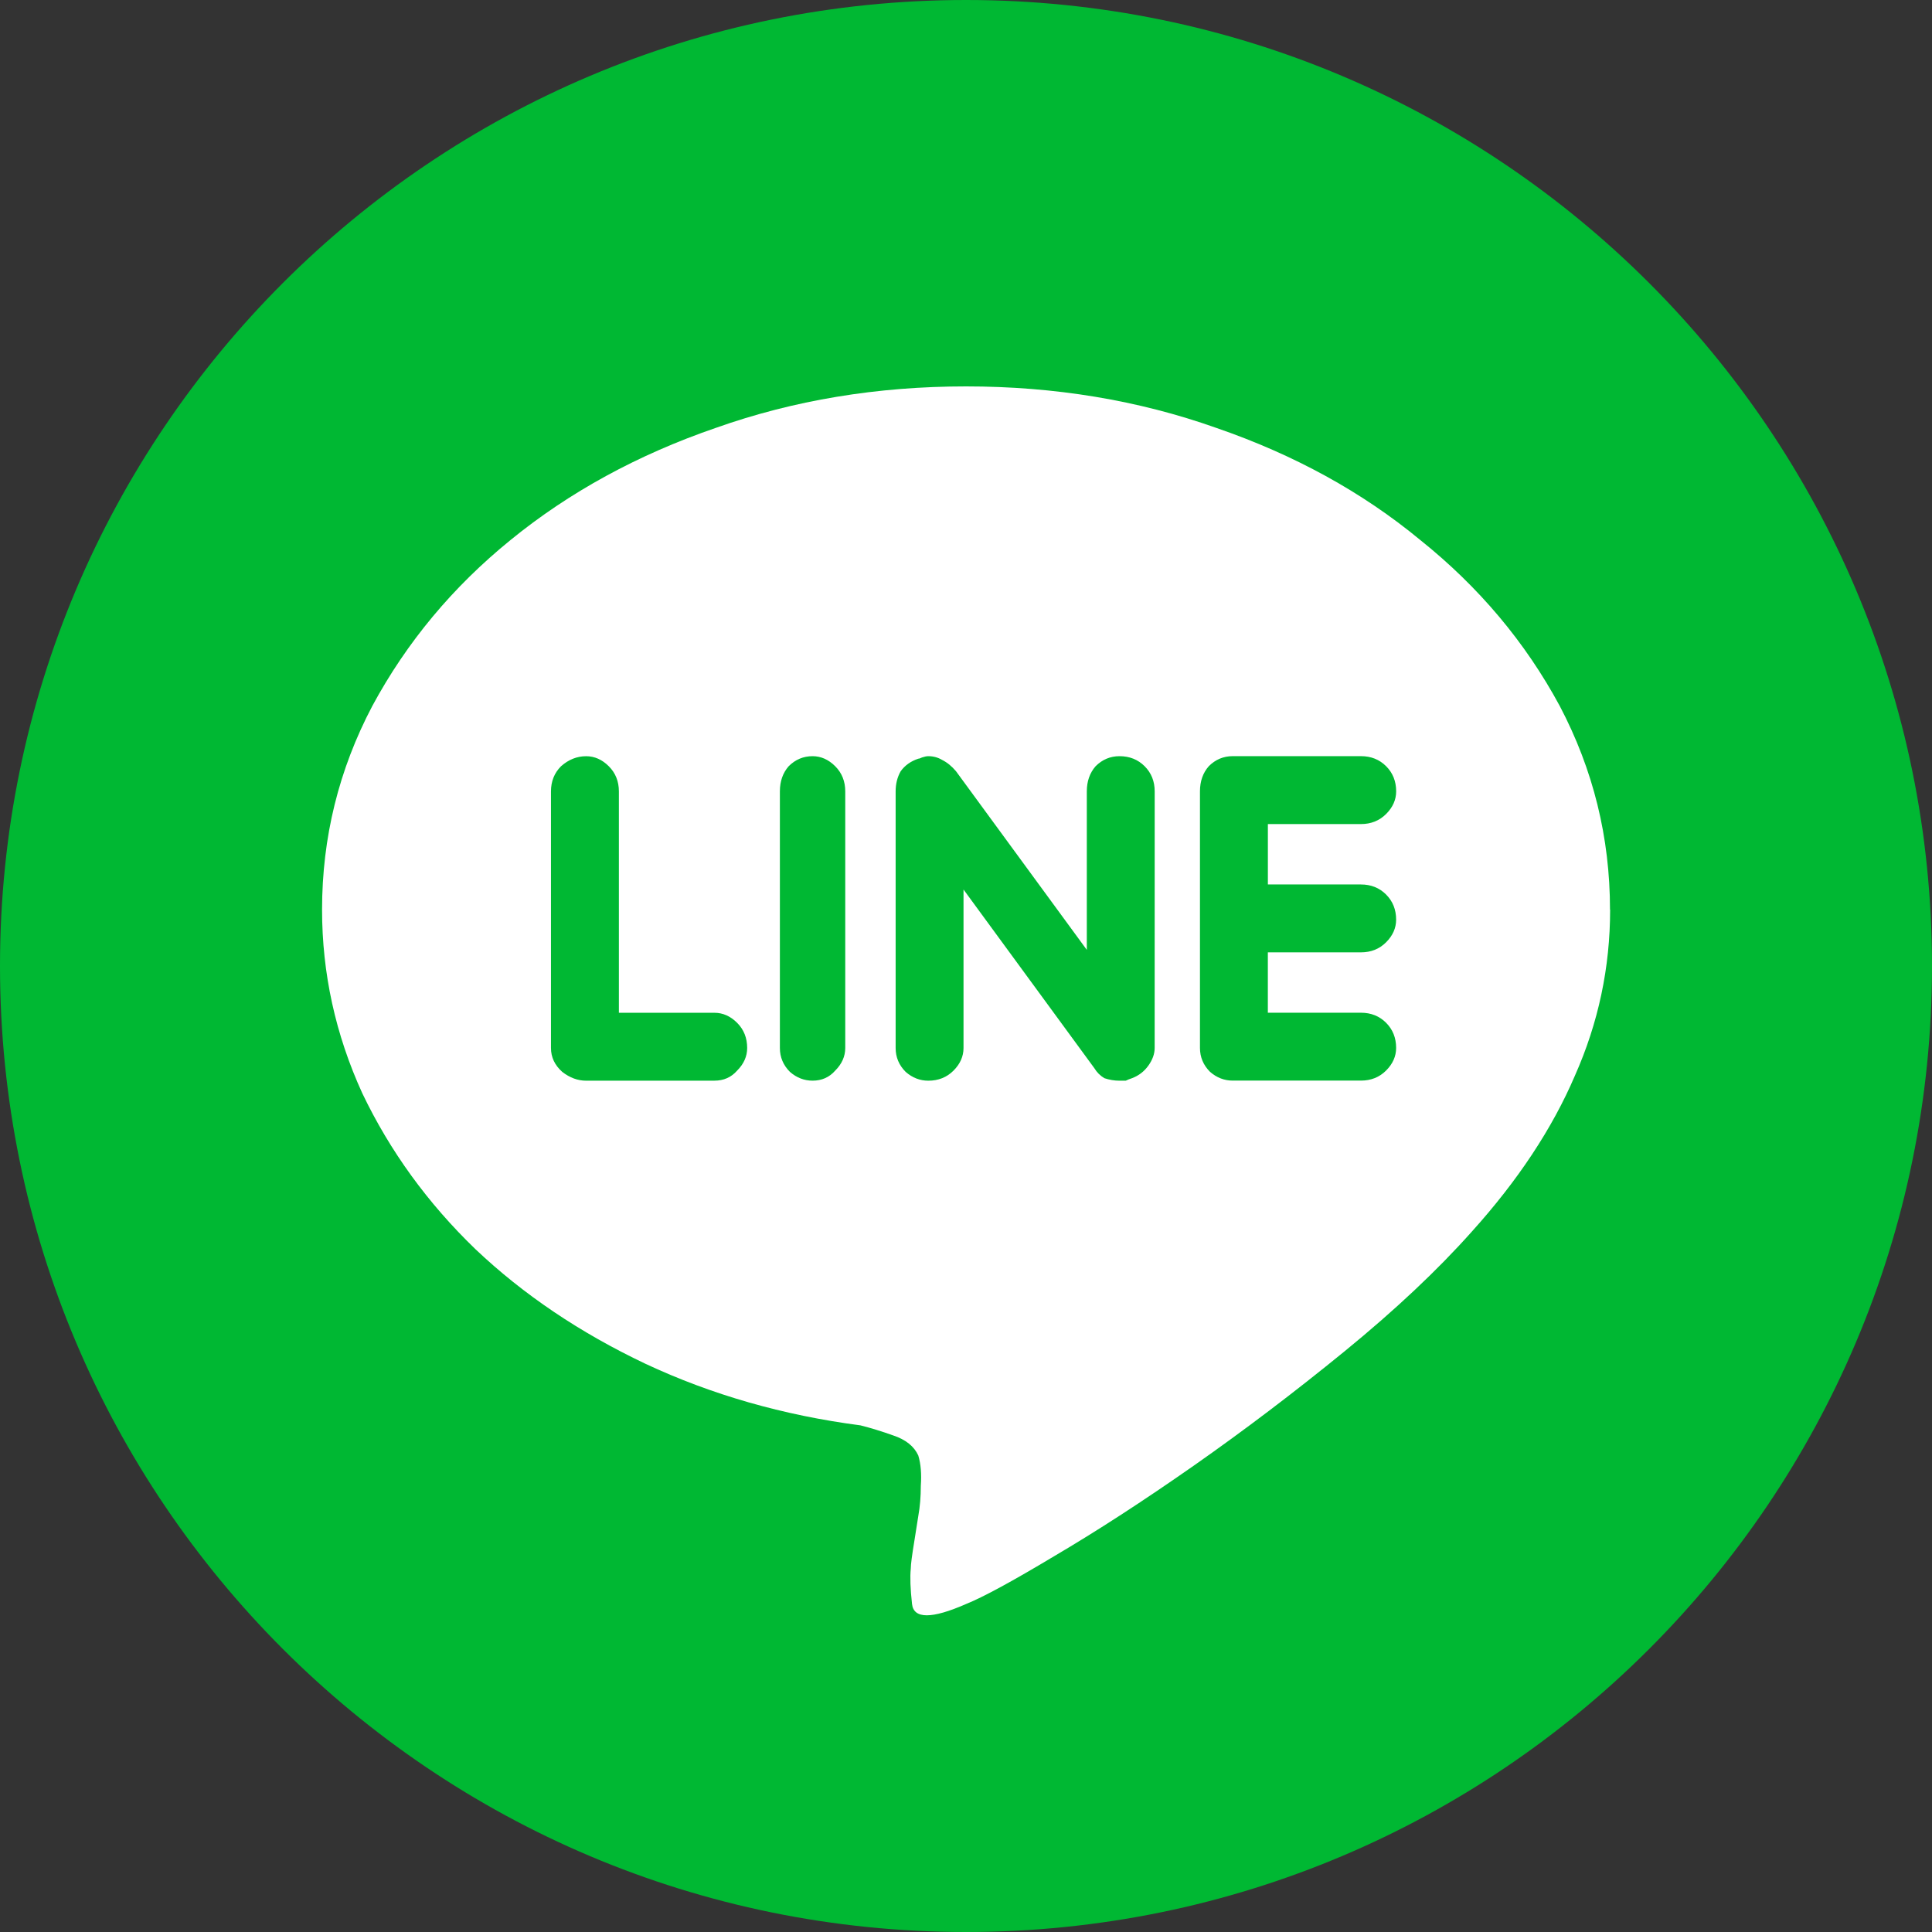 <svg fill="none" height="60" viewBox="0 0 60 60" width="60" xmlns="http://www.w3.org/2000/svg"><rect x="0" y="0" width="60" height="60" fill="#333333" stroke="none"/><path d="m30 60c16.569 0 30-13.431 30-30s-13.431-30-30-30-30 13.431-30 30 13.431 30 30 30z" fill="#00b833"/><path d="m50 28.25c0-2.24-.521-4.349-1.562-6.328-1.068-1.979-2.513-3.698-4.336-5.156-1.797-1.484-3.906-2.643-6.328-3.477-2.422-.859-5.013-1.289-7.773-1.289s-5.352.43-7.773 1.289c-2.422.833-4.544 1.992-6.367 3.477-1.797 1.458-3.229 3.177-4.297 5.156-1.042 1.979-1.562 4.088-1.562 6.328 0 1.979.417 3.88 1.25 5.703.859 1.797 2.031 3.412 3.516 4.844 1.484 1.406 3.242 2.591 5.274 3.555 2.057.964 4.284 1.601 6.68 1.914.312.078.651.182 1.016.312.391.13.651.339.781.625.078.26.104.573.078.938 0 .339-.026.651-.078.938 0 0-.039.247-.117.742-.078.469-.117.768-.117.898-.026.26-.013.625.039 1.094s.612.469 1.68 0c.521-.208 1.432-.703 2.734-1.484 1.328-.781 2.773-1.719 4.336-2.812 1.562-1.094 3.125-2.279 4.688-3.555 1.562-1.276 2.878-2.513 3.945-3.711 1.432-1.589 2.5-3.203 3.203-4.844.729-1.641 1.094-3.359 1.094-5.156zm-27.812 5.312h-3.984c-.26 0-.508-.091-.742-.273-.234-.208-.351-.456-.351-.742v-7.969c0-.312.104-.573.312-.781.234-.208.495-.312.781-.312.26 0 .495.104.703.312.208.208.313.469.313.781v6.875h2.969c.26 0 .495.104.703.312.208.208.312.469.312.781 0 .26-.104.495-.312.703-.182.208-.417.312-.703.312zm4.062-1.016c0 .26-.104.495-.312.703-.182.208-.417.312-.703.312-.26 0-.495-.091-.703-.273-.208-.208-.312-.456-.312-.742v-7.969c0-.312.091-.573.273-.781.208-.208.456-.312.742-.312.26 0 .495.104.703.312.208.208.312.469.312.781zm9.609 0c0 .182-.065.365-.195.547-.13.182-.299.312-.508.391-.078.026-.143.052-.195.078-.052 0-.117 0-.195 0-.156 0-.312-.026-.469-.078-.13-.078-.234-.182-.312-.312l-4.062-5.547v4.922c0 .26-.104.495-.312.703-.208.208-.469.312-.781.312-.26 0-.495-.091-.703-.273-.208-.208-.312-.456-.312-.742v-7.969c0-.234.052-.443.156-.625.13-.182.312-.312.547-.391.026 0 .065-.013.117-.039.078-.026.143-.039.195-.039.156 0 .299.039.43.117.156.078.299.195.43.351l4.062 5.547v-4.922c0-.312.091-.573.273-.781.208-.208.456-.312.742-.312.312 0 .573.104.781.312.208.208.312.469.312.781zm6.406-5.078c.312 0 .573.104.781.312.208.208.312.469.312.781 0 .26-.104.495-.312.703-.208.208-.469.312-.781.312h-2.891v1.875h2.891c.312 0 .573.104.781.312.208.208.312.469.312.781 0 .26-.104.495-.312.703-.208.208-.469.312-.781.312h-3.984c-.26 0-.495-.091-.703-.273-.208-.208-.312-.456-.312-.742v-3.984-3.984c0-.312.091-.573.274-.781.208-.208.456-.312.742-.312h3.984c.312 0 .573.104.781.312.208.208.312.469.312.781 0 .26-.104.495-.312.703-.208.208-.469.313-.781.313h-2.891v1.875z" fill="#fff"/></svg>